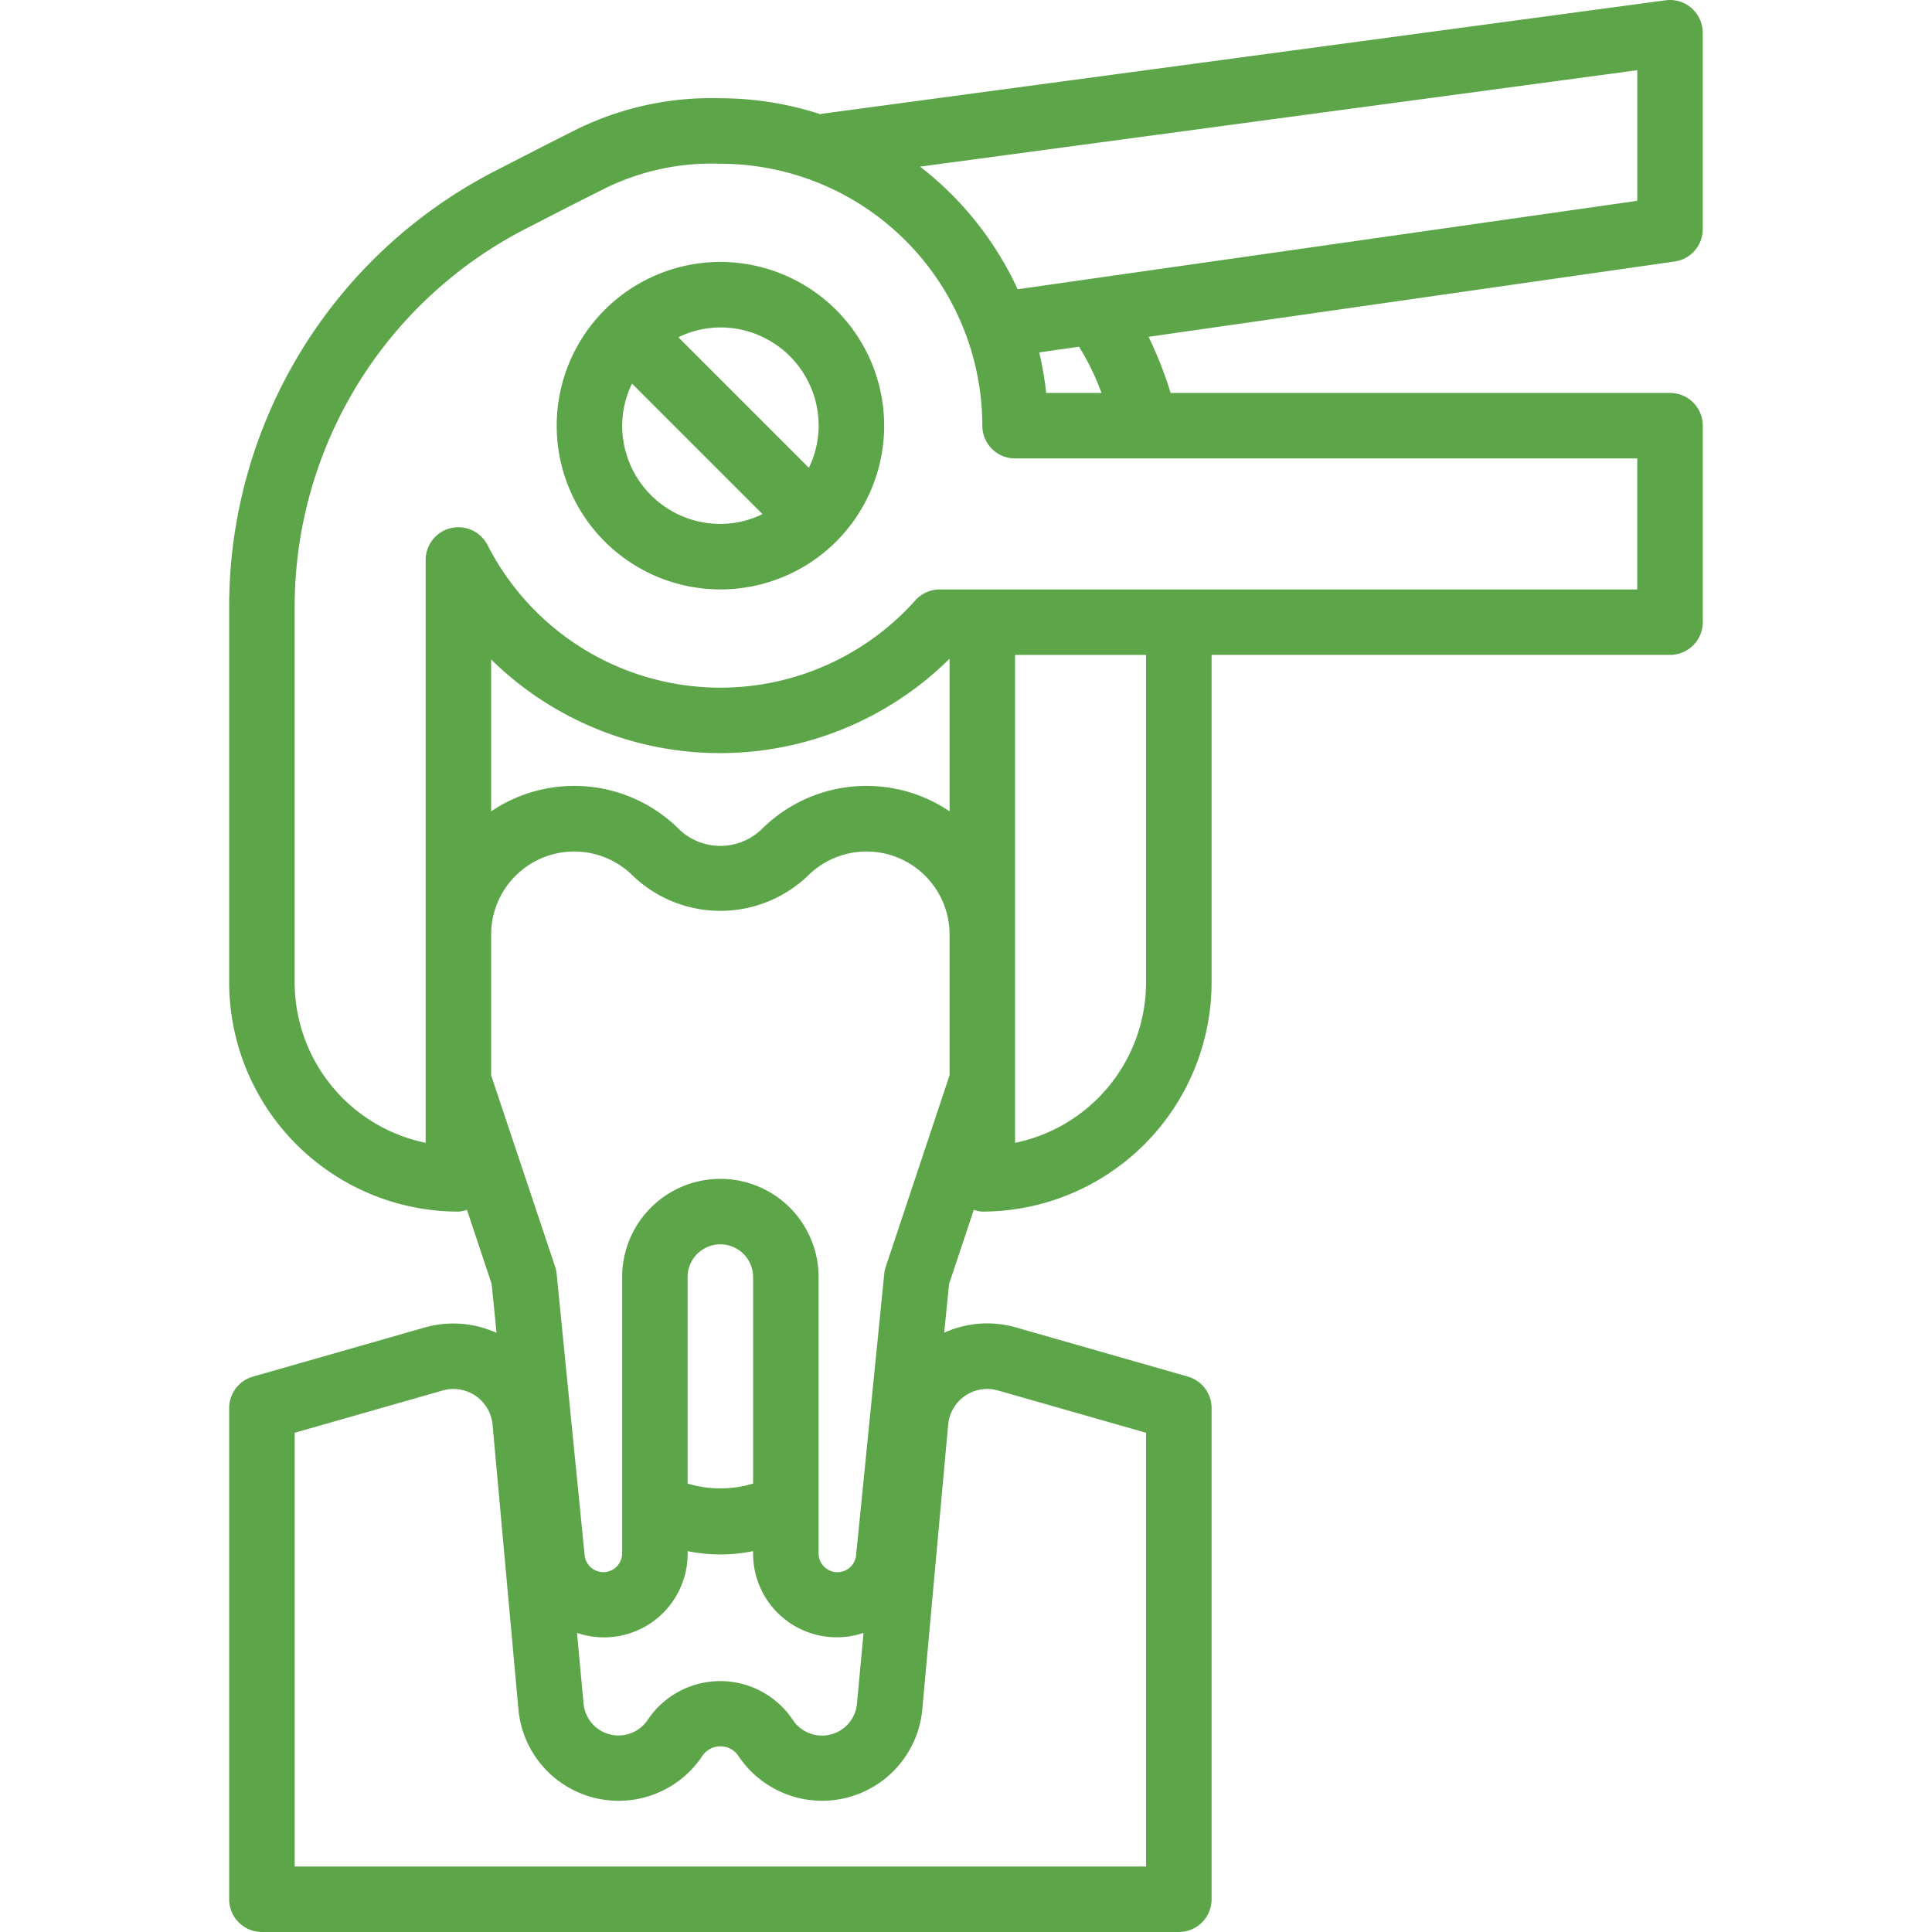 <svg width="60" height="60" fill="none" xmlns="http://www.w3.org/2000/svg"><path d="M22.374 8.135a5.085 5.085 0 105.085 5.085 5.091 5.091 0 00-5.085-5.085zm0 8.136a3.05 3.05 0 01-3.051-3.051c.002-.453.106-.9.305-1.307l4.053 4.053a3.002 3.002 0 01-1.307.305zm2.746-1.744l-4.053-4.053a3.001 3.001 0 011.307-.305 3.05 3.05 0 013.05 3.051 2.99 2.99 0 01-.304 1.307z" fill="#5CA649"/><path d="M52.88 7.119V1.017A1.017 1.017 0 0051.728.009L25.49 3.538v.013a10.1 10.1 0 00-3.118-.5 9.5 9.5 0 00-4.523.996c-.77.386-1.573.799-2.448 1.25a15.207 15.207 0 00-8.284 13.568v11.643a7.127 7.127 0 007.119 7.12.982.982 0 00.266-.055l.767 2.303.152 1.518a3.243 3.243 0 00-2.228-.168l-5.337 1.526a1.017 1.017 0 00-.739.977v15.254c0 .562.456 1.017 1.017 1.017H36.61c.561 0 1.017-.455 1.017-1.017V43.729c0-.455-.301-.854-.739-.978l-5.335-1.526a3.228 3.228 0 00-2.23.164l.152-1.516.767-2.302c.085.031.175.05.266.056a7.127 7.127 0 007.119-7.119v-10.17h14.237c.562 0 1.017-.454 1.017-1.016V13.22c0-.561-.455-1.017-1.017-1.017h-15.51a11.847 11.847 0 00-.685-1.743l16.34-2.339c.499-.071.87-.498.872-1.002zM29.447 44.237c.015-.15.057-.295.125-.43.261-.524.86-.787 1.423-.624l4.597 1.313v13.47H9.152v-13.47l4.599-1.314a1.22 1.22 0 011.545 1.055l.804 8.848a3.124 3.124 0 005.71 1.45.674.674 0 011.124 0 3.124 3.124 0 005.709-1.45l.804-8.848zm-6.059 3.935v.057a2.596 2.596 0 003.43 2.481l-.204 2.197a1.089 1.089 0 01-1.991.508 2.71 2.71 0 00-4.51 0 1.09 1.09 0 01-1.99-.508l-.204-2.197a2.596 2.596 0 003.436-2.481v-.057a5.08 5.08 0 002.033 0zm-2.034-2.1v-6.411a1.017 1.017 0 012.034 0v6.412c-.663.2-1.37.2-2.034 0zm8.136-12.68l-1.982 5.948c-.023.07-.04.144-.047.22l-.873 8.728a.584.584 0 01-1.166-.06v-8.567a3.05 3.05 0 10-6.101 0v8.568a.584.584 0 01-1.166.058l-.868-8.728a1.006 1.006 0 00-.047-.22l-1.987-5.944v-4.373a2.58 2.58 0 014.402-1.824 3.931 3.931 0 005.433 0 2.58 2.58 0 014.402 1.82v4.373zm0-8.195a4.609 4.609 0 00-5.84.56 1.85 1.85 0 01-2.557 0 4.609 4.609 0 00-5.84-.56V20.48a10.137 10.137 0 0014.237-.023v4.739zm6.102 5.311a5.093 5.093 0 01-4.068 4.984V20.339h4.068v10.17zm15.254-16.27v4.067h-21.66c-.29 0-.565.123-.758.338a8.117 8.117 0 01-13.283-1.708 1.017 1.017 0 00-1.926.466v18.09a5.093 5.093 0 01-4.068-4.983V18.865a13.202 13.202 0 017.22-11.783c.824-.424 1.618-.832 2.383-1.214a7.494 7.494 0 013.617-.783 8.145 8.145 0 018.136 8.135c0 .562.455 1.017 1.017 1.017h19.322zm-18.572-3.294l1.235-.176c.283.452.517.933.698 1.435H32.49a9.897 9.897 0 00-.217-1.259zm18.572-4.707L31.604 8.983a10.217 10.217 0 00-3.03-3.808L50.847 2.18v4.057z" fill="#5CA649"/></svg>